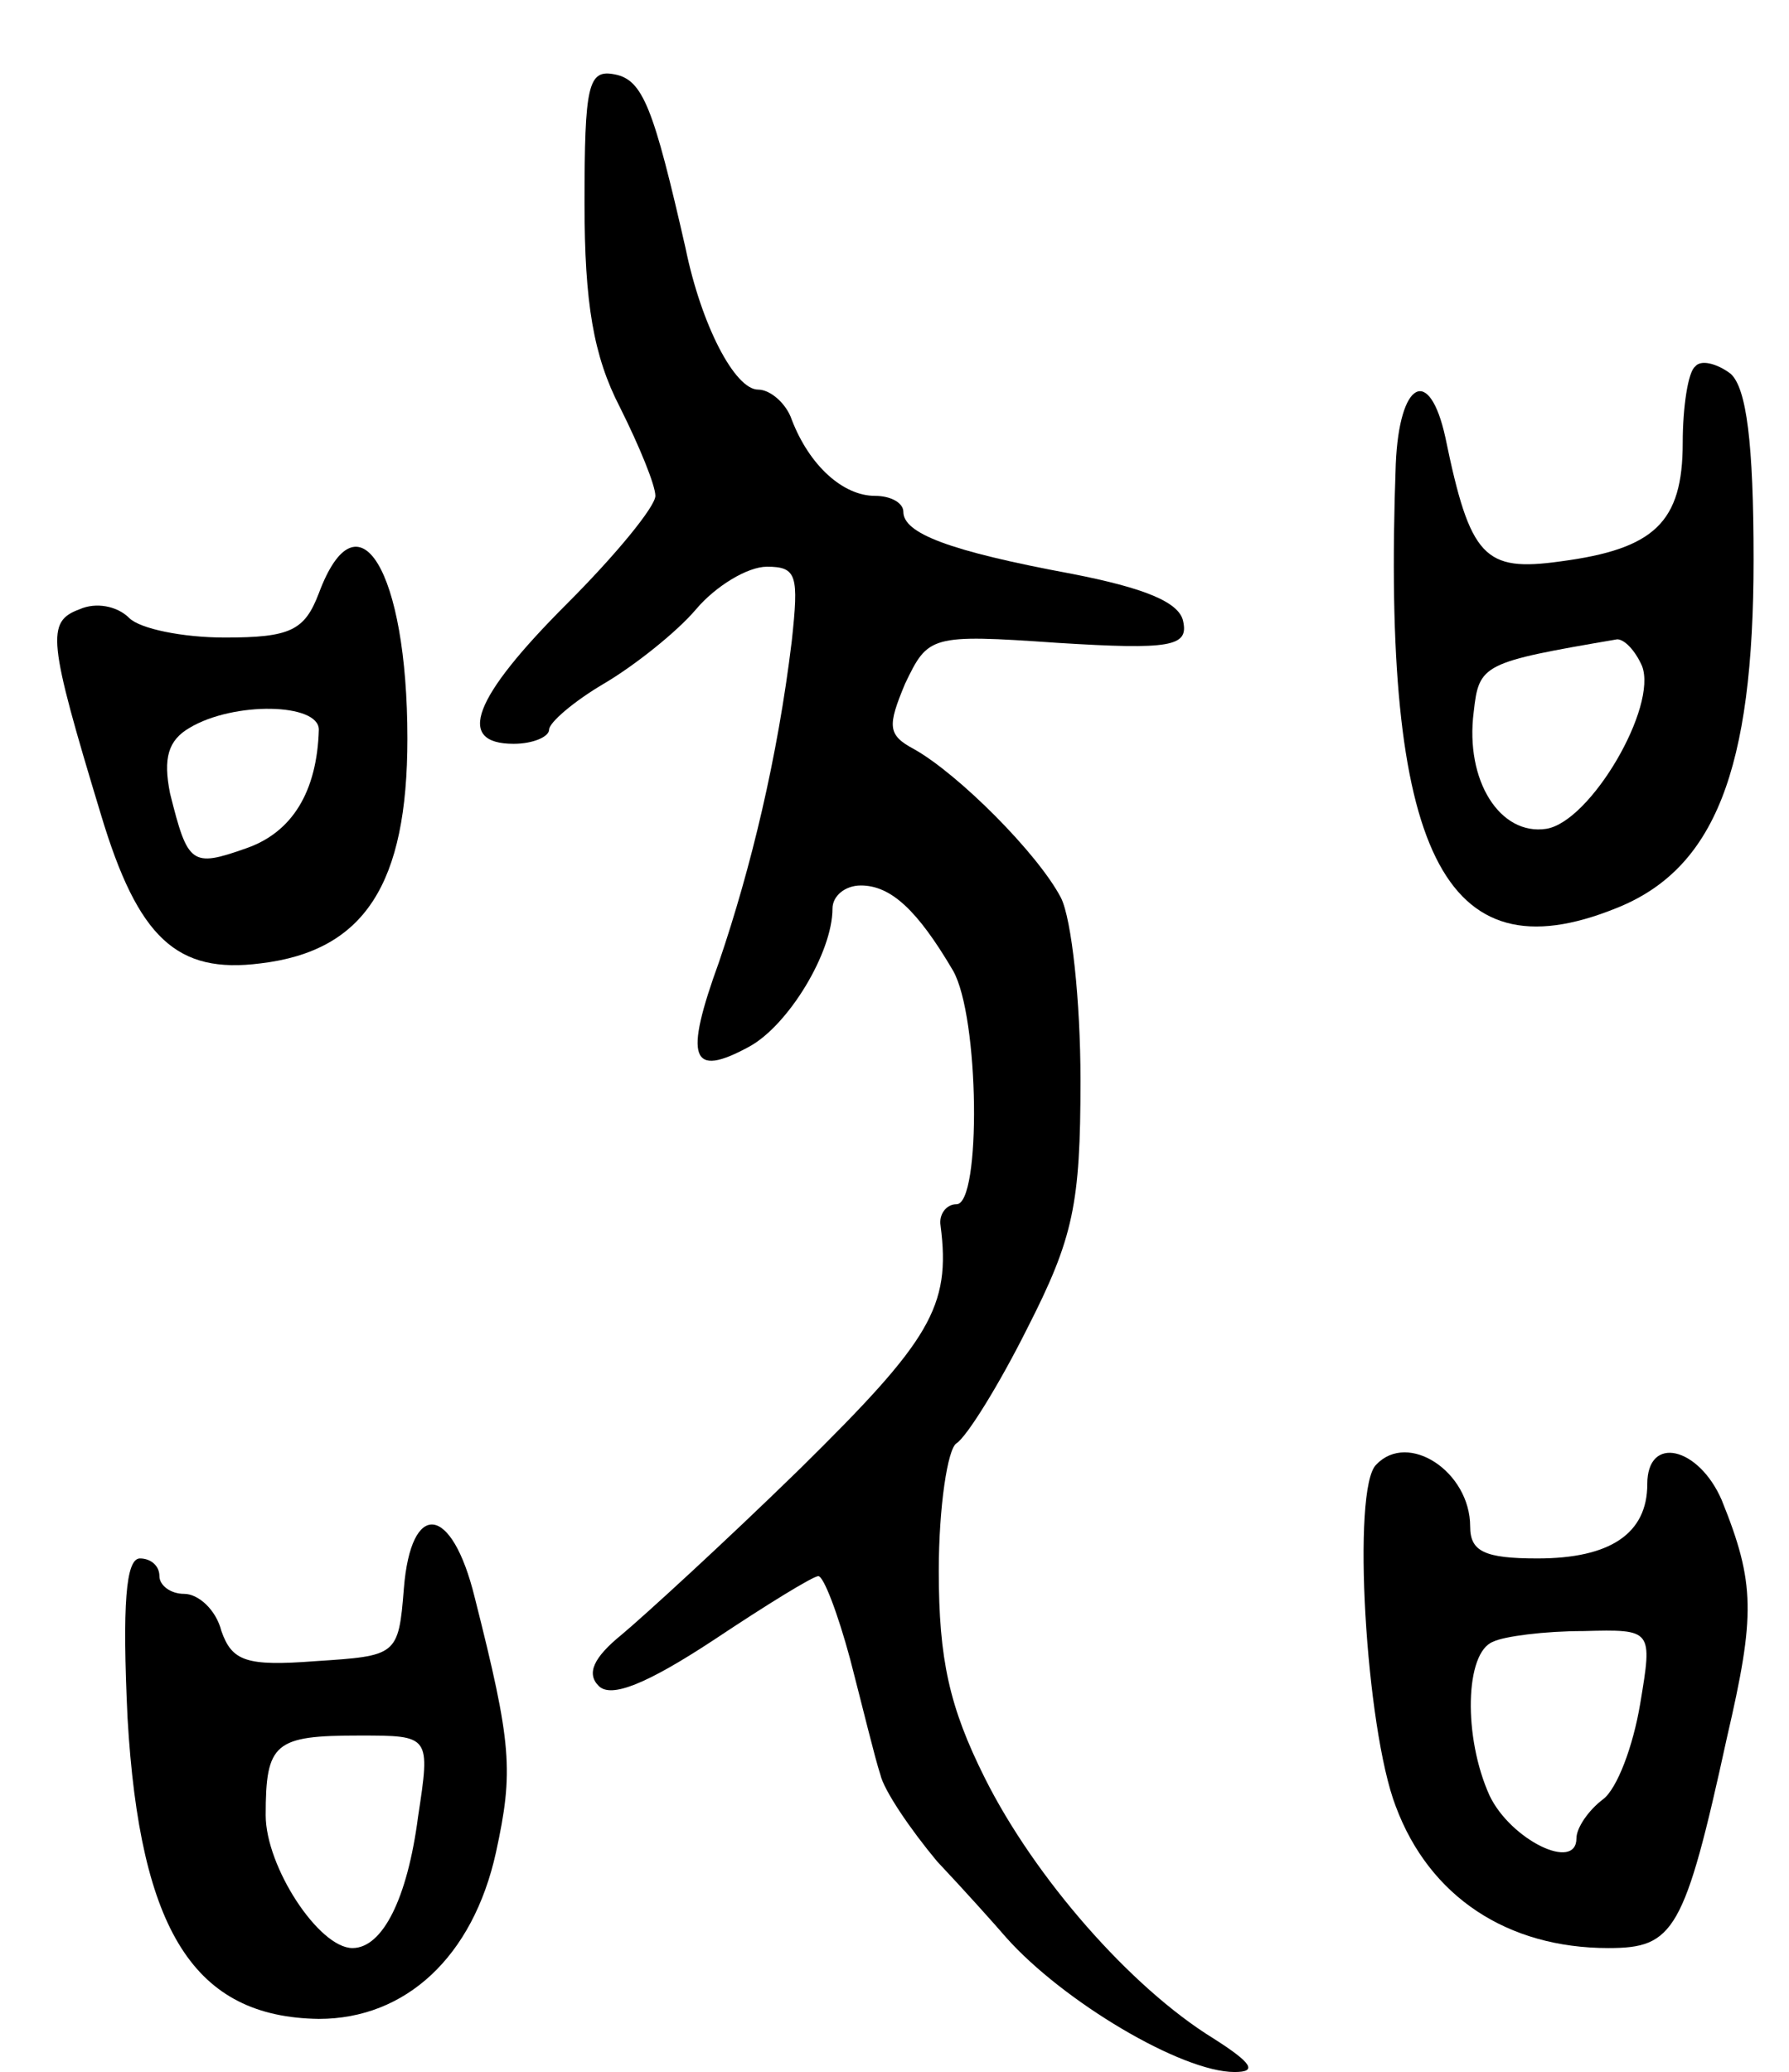 <svg version="1.0" xmlns="http://www.w3.org/2000/svg"
 width="101pt" height="117pt" viewBox="0 0 101 117"
 preserveAspectRatio="xMidYMid meet">
<g transform="translate(0,117) scale(0.1,-0.1)"
fill="#000000" stroke="none">
<path d="M330 1055 c0 -56 5 -86 20 -115 11 -22 20 -44 20 -50 0 -6 -22 -33
-50 -61 -53 -53 -63 -79 -30 -79 11 0 20 4 20 8 0 4 14 16 31 26 17 10 41 29
52 42 11 13 29 24 40 24 17 0 18 -5 14 -42 -8 -66 -23 -128 -41 -181 -20 -55
-16 -66 17 -48 22 12 47 53 47 78 0 7 7 13 16 13 17 0 32 -14 52 -48 15 -26
16 -132 2 -132 -6 0 -10 -6 -9 -12 6 -46 -6 -65 -79 -137 -43 -42 -89 -84
-101 -94 -16 -13 -20 -22 -13 -29 7 -7 27 1 65 26 30 20 56 36 59 36 3 0 11
-21 18 -47 7 -27 14 -56 17 -65 2 -9 17 -31 32 -49 16 -17 33 -36 39 -43 32
-36 99 -76 129 -76 13 0 10 5 -12 19 -47 29 -101 91 -129 147 -20 40 -26 67
-26 117 0 36 5 69 10 72 6 4 24 33 40 65 26 51 30 70 30 140 0 45 -5 91 -11
103 -13 25 -58 70 -83 84 -15 8 -15 13 -5 37 13 27 14 28 86 23 64 -4 74 -2
71 12 -2 11 -22 19 -63 27 -70 13 -95 23 -95 35 0 5 -7 9 -16 9 -18 0 -37 17
-47 43 -3 9 -12 17 -19 17 -13 0 -32 36 -41 80 -18 79 -24 95 -40 98 -15 3
-17 -6 -17 -73z"/>
<path d="M957 963 c-4 -3 -7 -23 -7 -43 0 -45 -16 -60 -69 -67 -43 -6 -51 2
-65 70 -9 41 -26 32 -28 -15 -8 -219 27 -290 124 -251 56 22 78 78 78 197 0
66 -4 97 -13 105 -8 6 -17 8 -20 4z m-30 -169 c9 -23 -29 -88 -54 -92 -26 -4
-46 27 -41 66 3 27 5 28 81 41 4 0 10 -6 14 -15z"/>
<path d="M180 835 c-8 -21 -16 -25 -53 -25 -24 0 -48 5 -54 11 -7 7 -19 9 -28
5 -19 -7 -18 -17 12 -116 21 -70 43 -90 90 -84 59 7 83 45 83 127 0 95 -28
141 -50 82z m0 -77 c-1 -35 -15 -58 -41 -67 -31 -11 -33 -9 -43 31 -4 20 -1
30 11 37 25 15 73 14 73 -1z"/>
<path d="M777 343 c-14 -13 -6 -149 11 -193 19 -51 63 -80 120 -80 37 0 43 9
67 119 16 69 16 87 -3 134 -13 30 -42 37 -42 9 0 -28 -21 -42 -62 -42 -30 0
-38 4 -38 18 0 31 -35 54 -53 35z m149 -135 c-4 -24 -13 -48 -21 -54 -8 -6
-15 -16 -15 -22 0 -19 -37 -1 -49 24 -15 33 -14 81 2 87 6 3 29 6 51 6 39 1
39 1 32 -41z"/>
<path d="M228 273 c-3 -38 -4 -38 -50 -41 -39 -3 -47 0 -53 17 -3 12 -13 21
-21 21 -8 0 -14 5 -14 10 0 6 -5 10 -11 10 -8 0 -10 -26 -7 -90 7 -121 38
-169 108 -170 49 0 87 35 100 94 10 46 9 61 -12 144 -13 53 -36 55 -40 5z m8
-129 c-6 -46 -20 -74 -37 -74 -19 0 -49 46 -49 75 0 41 5 45 53 45 40 0 40 0
33 -46z"/>
</g>
</svg>
